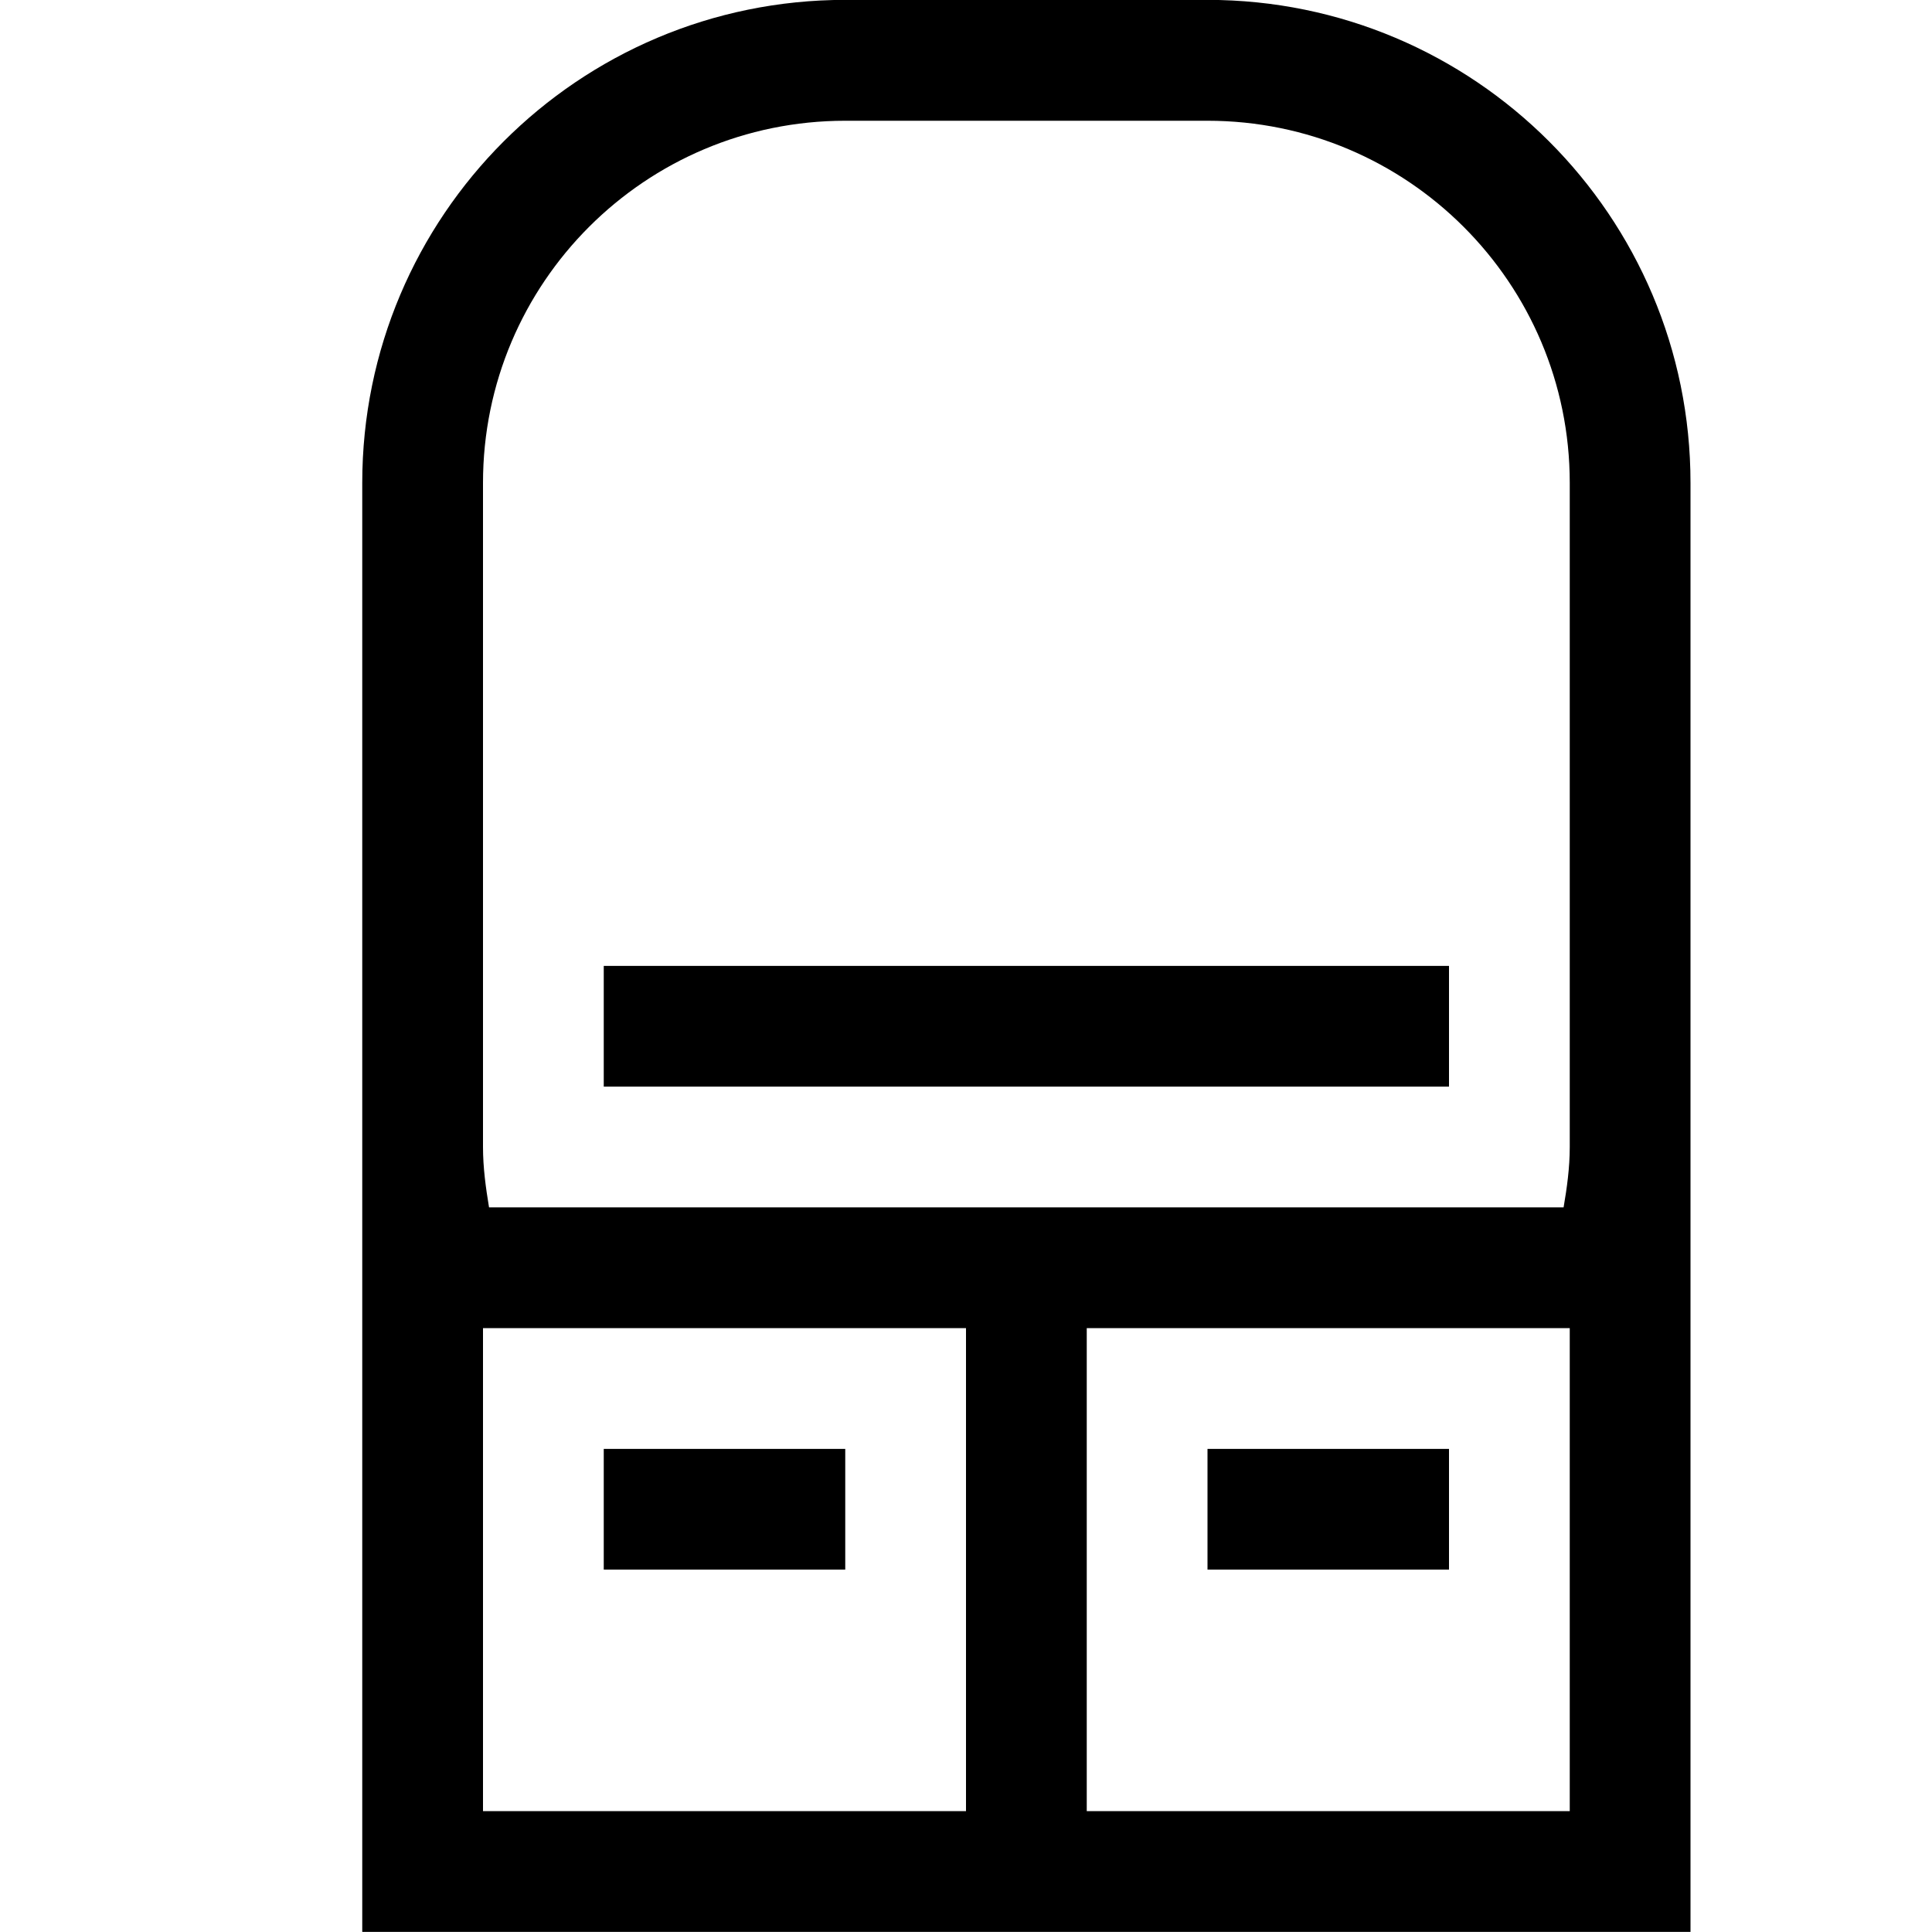 <?xml version="1.0" encoding="iso-8859-1"?>
<!-- Generator: Adobe Illustrator 16.0.0, SVG Export Plug-In . SVG Version: 6.00 Build 0)  -->
<!DOCTYPE svg PUBLIC "-//W3C//DTD SVG 1.1//EN" "http://www.w3.org/Graphics/SVG/1.1/DTD/svg11.dtd">
<svg version="1.1" xmlns="http://www.w3.org/2000/svg" xmlns:xlink="http://www.w3.org/1999/xlink" x="0px" y="0px" width="16px"
	 height="16px" viewBox="0 0 16 16" style="enable-background:new 0 0 16 16;" xml:space="preserve">
<g id="_x32_3-interior_-_desk_table" style="enable-background:new    ;">
	<path d="M5,8.999h7v-1H5V8.999z M7,11.999H5v1h2V11.999z M10-0.001H7c-2.209,0-4,1.791-4,4v6v6h5h1h5v-6v-6
		C14,1.79,12.209-0.001,10-0.001z M8,14.999H4v-4h4V14.999z M13,14.999H9v-4h4V14.999z M13,9.499c0,0.171-0.023,0.337-0.051,0.5H9H8
		H4.05C4.023,9.836,4,9.67,4,9.499v-5.5C4,2.343,5.343,1,7,1h3c1.656,0,3,1.343,3,2.999V9.499z M12,11.999h-2v1h2V11.999z"/>
</g>
<g id="Layer_1">
</g>
</svg>
